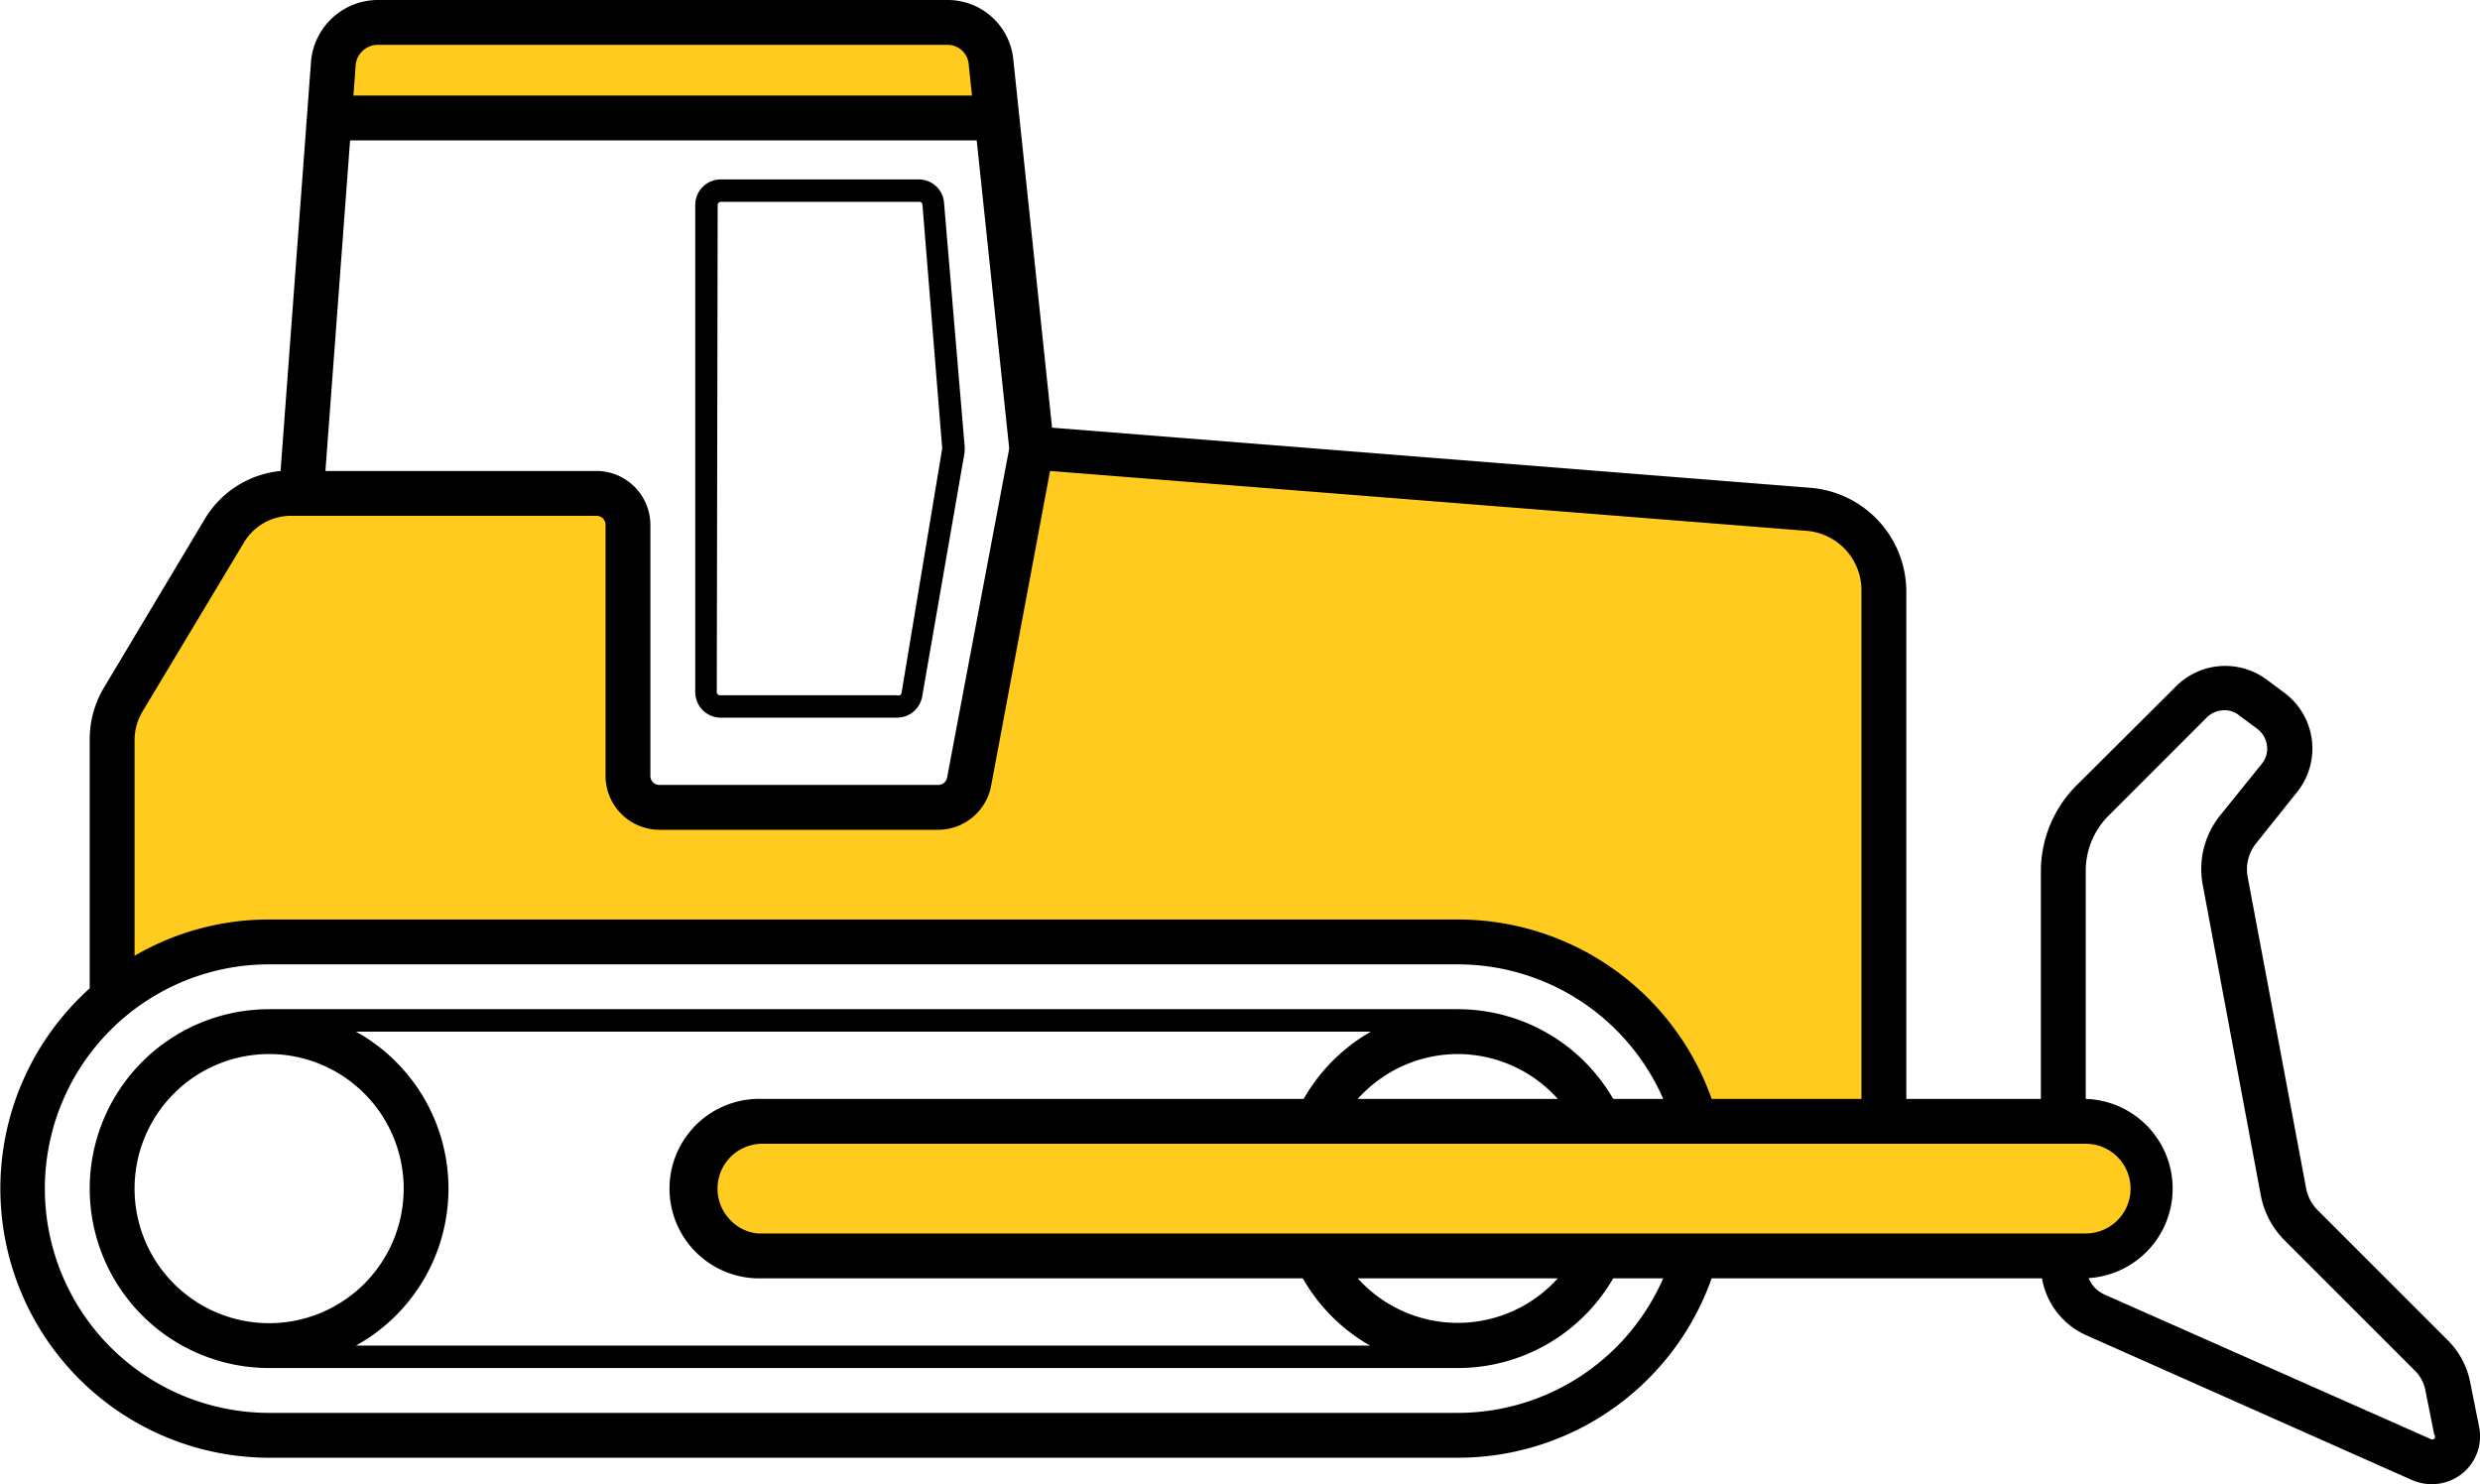 <?xml version="1.0" encoding="UTF-8" standalone="no"?> <svg xmlns="http://www.w3.org/2000/svg" width="110.58" height="66.19" viewBox="0 0 110.58 66.19"><defs><style>.cls-1{fill:#ffcb1e;}</style></defs><title>Asset 53</title><g id="Layer_2" data-name="Layer 2"><g id="Icons"><g id="Construction_machinery" data-name="Construction machinery"><g id="Bulldozer"><rect class="cls-1" x="15" y="1" width="29" height="4"/><path class="cls-1" d="M75.58,50H84V26.38a3.64,3.64,0,0,0-3.37-3.63L46,20,43.21,34.85A1.4,1.4,0,0,1,41.83,36H29.4A1.4,1.4,0,0,1,28,34.6V23.4A1.4,1.4,0,0,0,26.6,22H12.93A3.42,3.42,0,0,0,10,23.66L5.49,31.19A3.41,3.41,0,0,0,5,33V44.51A11,11,0,0,1,12,42H65A11,11,0,0,1,75.58,50Z"/><path class="cls-1" d="M93,50H34a3,3,0,0,0-.29,6H93a3,3,0,0,0,0-6Z"/><path d="M110.54,63.62l-.4-2a3.61,3.61,0,0,0-1-1.86l-5.81-5.81a1.9,1.9,0,0,1-.51-1l-2.6-13.85a1.85,1.85,0,0,1,.38-1.5l1.83-2.29a3.1,3.1,0,0,0-.56-4.41l-.82-.61a3.1,3.1,0,0,0-4,.29L92.61,35A5.42,5.42,0,0,0,91,38.86V49H85V26.38a4.65,4.65,0,0,0-4.29-4.63l-33.8-2.68L45.18,2.63A2.94,2.94,0,0,0,42.25,0H16.8a3,3,0,0,0-2.93,2.72L12.51,21a4.44,4.44,0,0,0-3.36,2.11L4.63,30.67A4.47,4.47,0,0,0,4,33V44.07A12,12,0,0,0,12,65H65a12,12,0,0,0,11.32-8H91.05a3.41,3.41,0,0,0,2,2.55L107.56,66a2.22,2.22,0,0,0,.87.18,2.17,2.17,0,0,0,1.35-.47A2.13,2.13,0,0,0,110.54,63.62ZM15.86,2.87A1,1,0,0,1,16.8,2H42.25a.94.94,0,0,1,.94.84l.15,1.42H15.76Zm-.25,3.39H43.55L45,20,42.23,34.67a.4.4,0,0,1-.4.33H29.4a.4.4,0,0,1-.4-.4V23.4A2.41,2.41,0,0,0,26.6,21H14.51ZM6,33a2.5,2.5,0,0,1,.34-1.25l4.52-7.53A2.44,2.44,0,0,1,12.93,23H26.6a.4.4,0,0,1,.4.4V34.6A2.41,2.41,0,0,0,29.4,37H41.83a2.41,2.41,0,0,0,2.37-2l2.62-14,33.74,2.67A2.66,2.66,0,0,1,83,26.38V49H76.32A12,12,0,0,0,65,41H12a11.87,11.87,0,0,0-6,1.62ZM65,63H12a10,10,0,0,1,0-20H65a10,10,0,0,1,9.16,6H71.93A8,8,0,0,0,65,45H12a8,8,0,0,0,0,16H65a8,8,0,0,0,6.93-4h2.23A10,10,0,0,1,65,63ZM33.71,57H58.09a8,8,0,0,0,3,3H15.87a8,8,0,0,0,0-14H61.13a8,8,0,0,0-3,3H34a4,4,0,0,0-.29,8Zm26.83,0h8.92a6,6,0,0,1-8.92,0ZM12,59a6,6,0,1,1,6-6A6,6,0,0,1,12,59ZM65,47a6,6,0,0,1,4.46,2H60.54A6,6,0,0,1,65,47Zm28,8H33.79a1.94,1.94,0,0,1-1.3-.68A2,2,0,0,1,34,51H93a2,2,0,0,1,0,4Zm15.53,9.16a.14.14,0,0,1-.16,0L93.83,57.72a1.35,1.35,0,0,1-.7-.73A4,4,0,0,0,93,49V38.86a3.47,3.47,0,0,1,1-2.47l4.4-4.4a1.11,1.11,0,0,1,.78-.32,1,1,0,0,1,.65.22l.82.61a1.09,1.09,0,0,1,.43.74,1.05,1.05,0,0,1-.23.82L99,36.35a3.82,3.82,0,0,0-.78,3.12l2.59,13.85a3.84,3.84,0,0,0,1.07,2l5.81,5.81a1.68,1.68,0,0,1,.45.84l.4,2A.13.13,0,0,1,108.53,64.16Z"/><path d="M32.14,32H40a1.14,1.14,0,0,0,1.12-.95L43,20.23a1.83,1.83,0,0,0,0-.47L42.09,9A1.13,1.13,0,0,0,41,8H32.14A1.14,1.14,0,0,0,31,9.14V30.86A1.14,1.14,0,0,0,32.14,32ZM32,9.14A.14.14,0,0,1,32.14,9H41a.13.13,0,0,1,.13.12L42,19.85a.55.55,0,0,1,0,.22l-1.8,10.82A.14.14,0,0,1,40,31h-7.9a.14.14,0,0,1-.14-.14Z"/></g></g></g></g></svg>